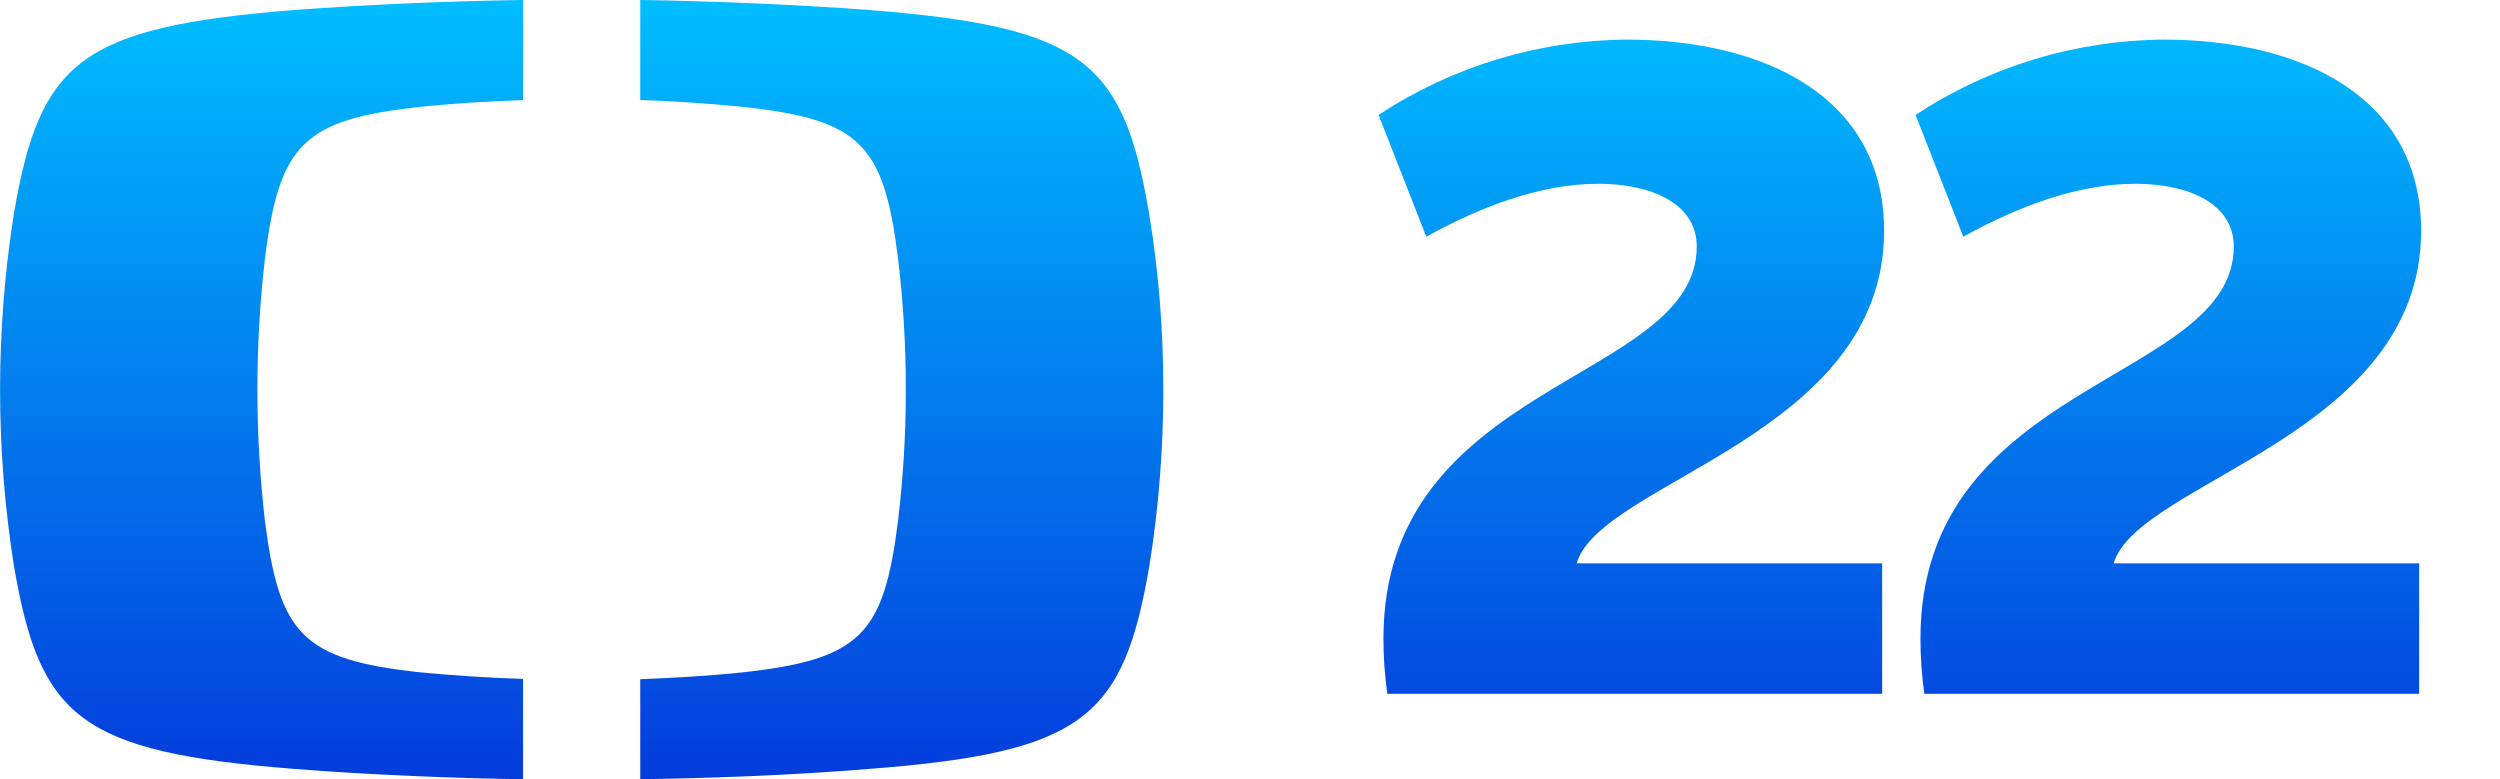<svg width="77" height="24" viewBox="0 0 77 24" fill="none" xmlns="http://www.w3.org/2000/svg">
<path d="M48.56 17.35C49.31 14.82 58.03 13.42 58.03 7.11C58.03 2.95 54.3 1.22 50.1 1.22C47.38 1.24 44.72 2.05 42.46 3.54L43.93 7.29C45.65 6.34 47.48 5.66 49.23 5.66C50.88 5.66 52.26 6.28 52.26 7.59C52.26 11.79 42.61 11.69 42.61 19.67C42.61 20.24 42.65 20.81 42.73 21.37H57.97V17.35H48.57H48.56ZM9.03 0.31C11.43 0.13 14.01 0.03 16.11 0V3.08C15.11 3.12 14.01 3.18 12.96 3.29C9.3 3.68 8.61 4.47 8.16 7.95C7.85 10.65 7.85 13.35 8.16 16.05C8.61 19.53 9.3 20.32 12.96 20.71C14.01 20.81 15.12 20.88 16.11 20.91V24C14.01 23.97 11.43 23.87 9.03 23.68C2.46 23.16 1.23 22.1 0.43 17.43C-0.14 13.83 -0.14 10.17 0.43 6.57C1.23 1.9 2.46 0.84 9.03 0.31ZM35.83 12C35.83 13.82 35.69 15.63 35.4 17.43C34.6 22.11 33.37 23.17 26.8 23.68C24.4 23.88 21.82 23.97 19.72 24V20.92C20.72 20.88 21.82 20.82 22.86 20.71C26.53 20.31 27.22 19.53 27.66 16.04C27.98 13.36 27.98 10.64 27.66 7.96C27.22 4.46 26.53 3.68 22.86 3.29C21.816 3.185 20.769 3.115 19.72 3.08V0C21.82 0.03 24.4 0.13 26.79 0.31C33.37 0.83 34.6 1.89 35.39 6.57C35.69 8.37 35.83 10.18 35.83 12Z" fill="url(#paint0_linear_26_12)"/>
<path d="M65.1 17.35C65.85 14.82 74.57 13.42 74.57 7.11C74.57 2.95 70.84 1.22 66.64 1.22C63.92 1.24 61.26 2.05 59 3.54L60.47 7.29C62.19 6.34 64.02 5.66 65.77 5.66C67.42 5.66 68.8 6.28 68.8 7.59C68.8 11.79 59.15 11.69 59.15 19.67C59.15 20.24 59.19 20.81 59.27 21.37H74.51V17.35H65.11H65.1Z" fill="url(#paint1_linear_26_12)"/>
<defs>
<linearGradient id="paint0_linear_26_12" x1="41.5" y1="24" x2="41.5" y2="-5.91558e-07" gradientUnits="userSpaceOnUse">
<stop stop-color="#043CDC"/>
<stop offset="1" stop-color="#01BEFF"/>
</linearGradient>
<linearGradient id="paint1_linear_26_12" x1="41.5" y1="24" x2="41.5" y2="-5.91558e-07" gradientUnits="userSpaceOnUse">
<stop stop-color="#043CDC"/>
<stop offset="1" stop-color="#01BEFF"/>
</linearGradient>
</defs>
</svg>

